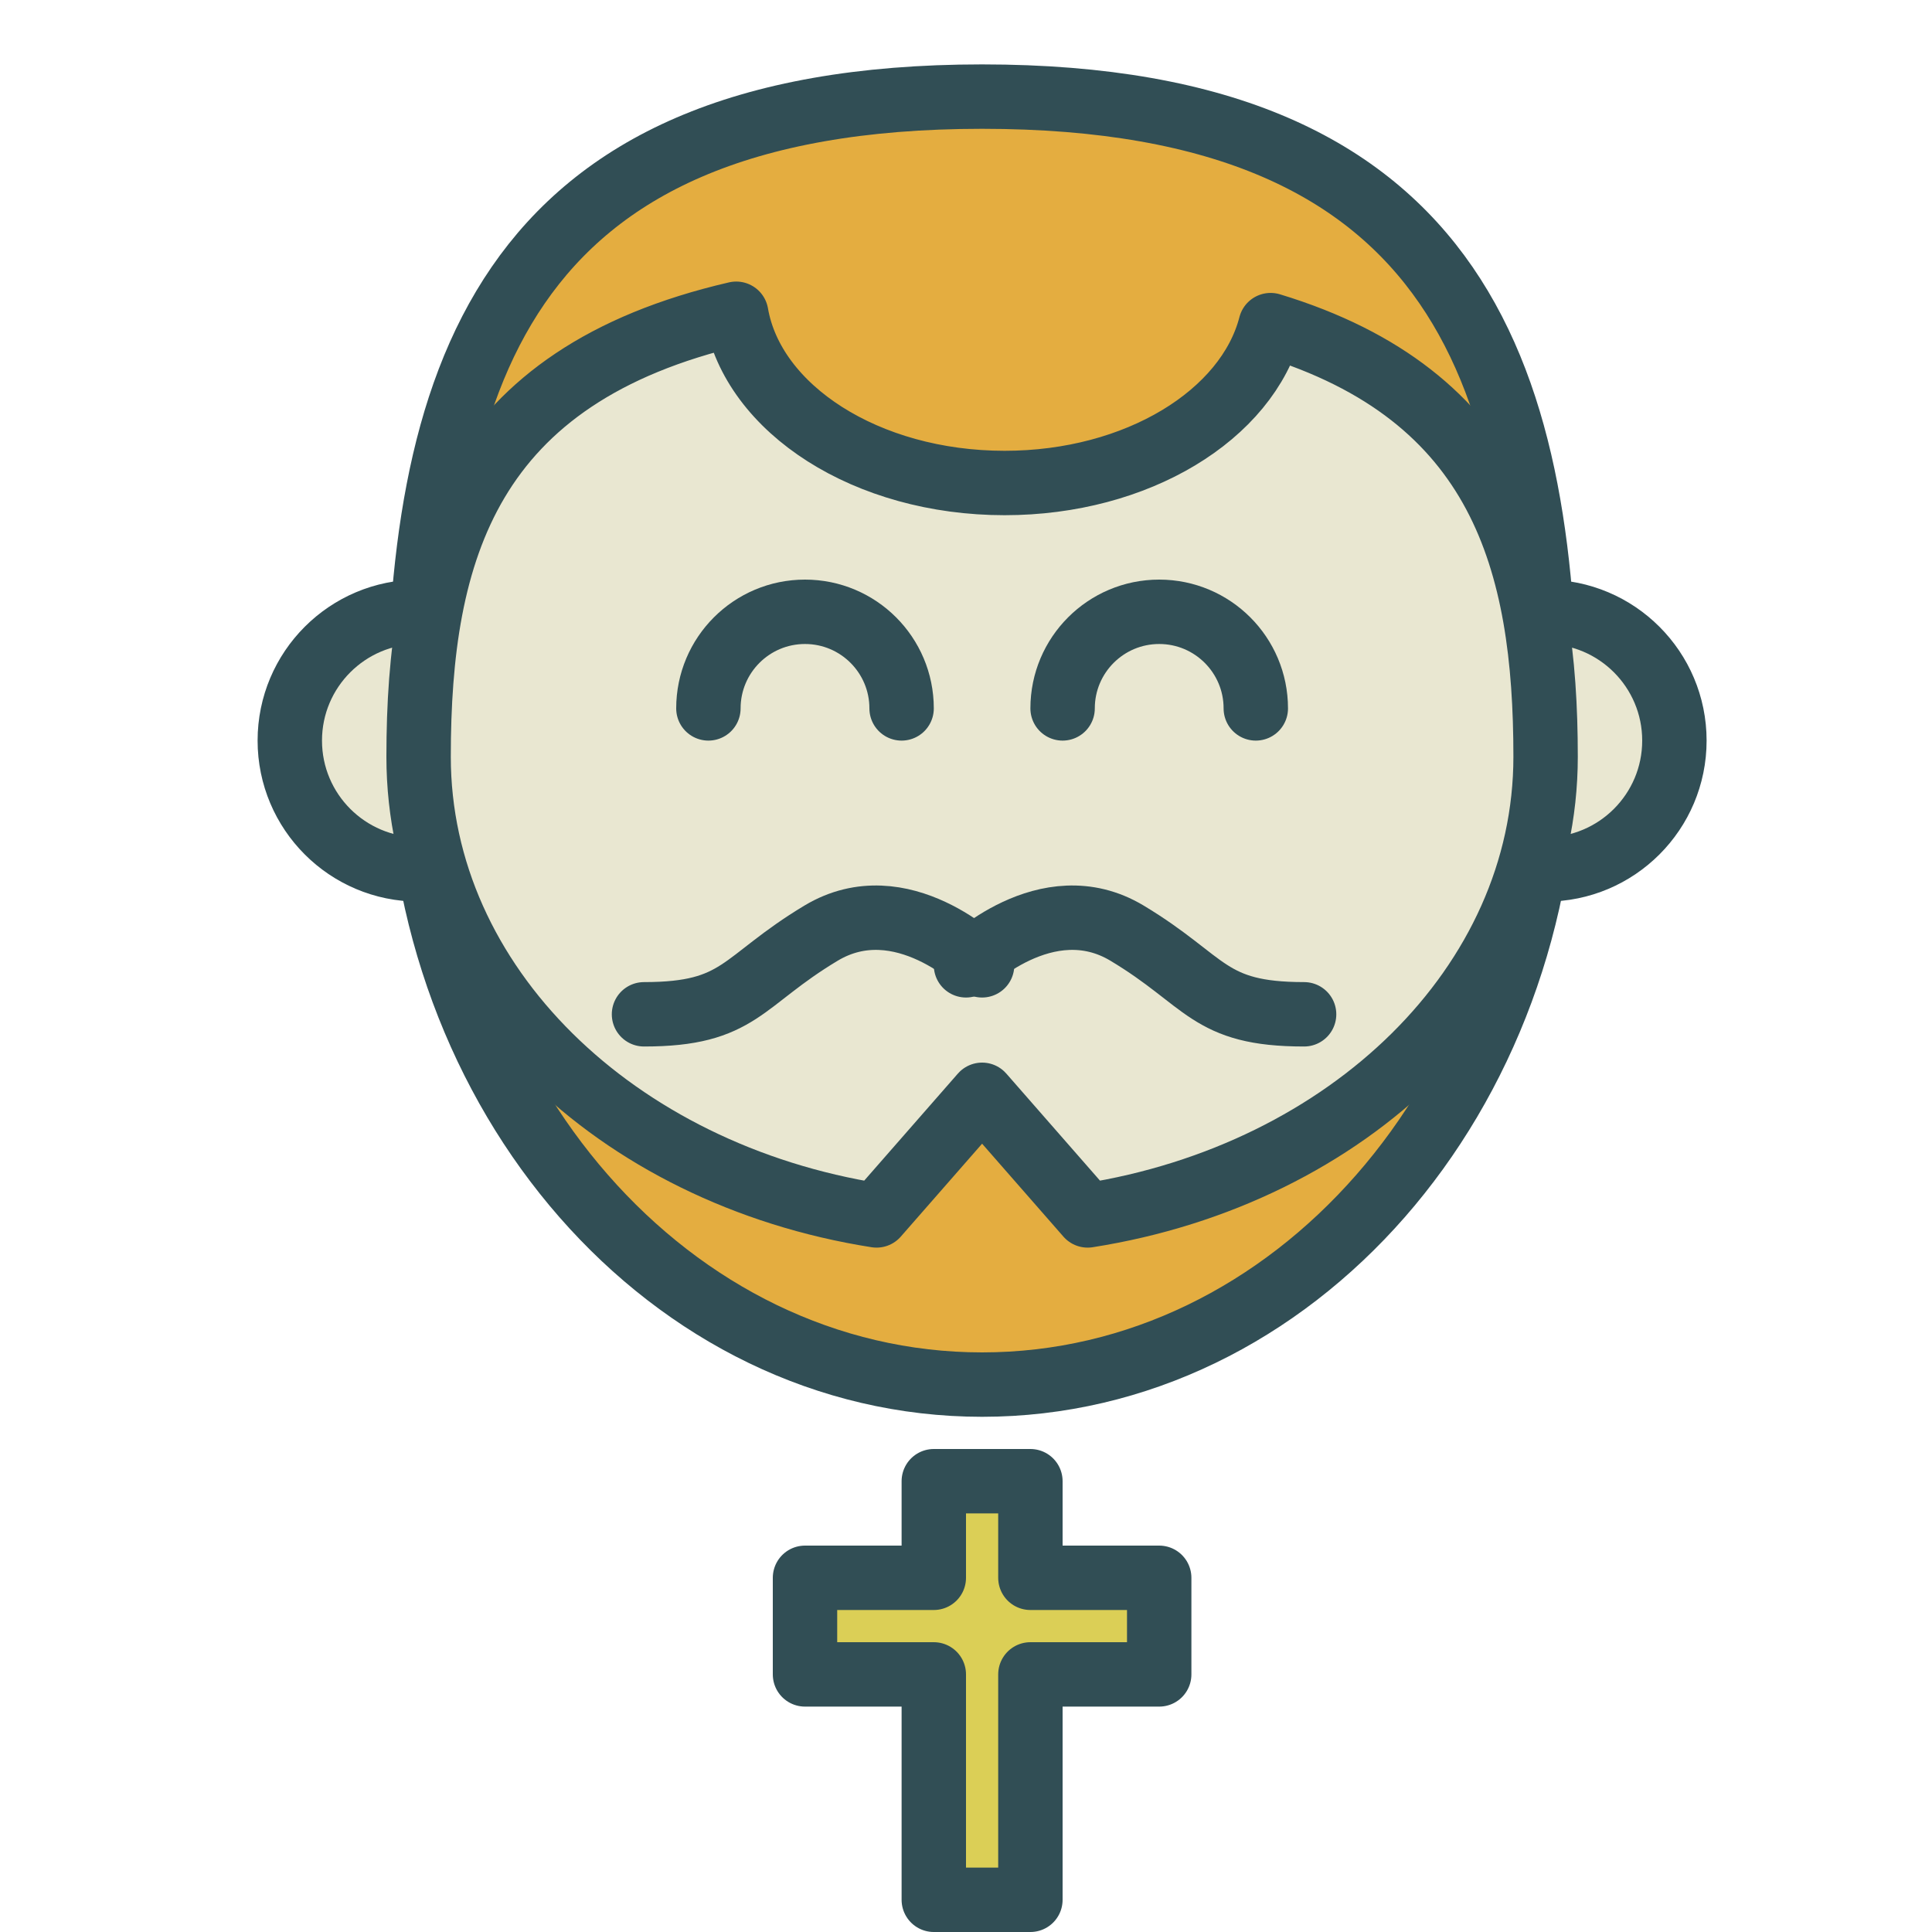<?xml version="1.0" encoding="UTF-8" standalone="no"?>
<svg width="60px" height="60px" viewBox="0 0 60 60" version="1.1" xmlns="http://www.w3.org/2000/svg" xmlns:xlink="http://www.w3.org/1999/xlink" xmlns:sketch="http://www.bohemiancoding.com/sketch/ns">
    <!-- Generator: Sketch 3.2.2 (9983) - http://www.bohemiancoding.com/sketch -->
    <title>Priest</title>
    <desc>Created with Sketch.</desc>
    <defs></defs>
    <g id="colored" stroke="none" stroke-width="1" fill="none" fill-rule="evenodd" sketch:type="MSPage">
        <g id="Holidays_sliced" sketch:type="MSLayerGroup" transform="translate(-600, 0)"></g>
        <g id="Holidays" sketch:type="MSLayerGroup" transform="translate(-595, 3)" stroke="#314E55" stroke-width="2" stroke-linecap="round" stroke-linejoin="round">
            <g id="Priest" transform="translate(604, 0)" sketch:type="MSShapeGroup">
                <path d="M21.5,40 C31.165,40 39,31.046 39,20 C39,8.954 36.586,-2.02700156e-15 21.5,0 C6.414,2.11146e-15 4,8.954 4,20 C4,31.046 11.835,40 21.5,40 Z" id="Oval-1699" fill="#E4AD40"></path>
                <path d="M39,24 C41.209,24 43,22.209 43,20 C43,17.791 41.209,16 39,16" id="Oval-1702" fill="#E9E7D1"></path>
                <path d="M0,24 C2.209,24 4,22.209 4,20 C4,17.791 2.209,16 0,16" id="Oval-1702" fill="#E9E7D1" transform="translate(2, 20) scale(-1, 1) translate(-2, -20) "></path>
                <path d="M24.778,34.746 C32.876,33.475 39,27.58 39,20.5 C39,14.455 37.624,9.273 30.46,7.097 L30.46,7.097 C29.739,9.887 26.315,12 22.2,12 C17.914,12 14.377,9.707 13.864,6.744 C5.542,8.667 4,14.099 4,20.5 C4,27.58 10.124,33.475 18.222,34.746 L21.5,31 L24.778,34.746 Z" id="Oval-1700" fill="#E9E7D1"></path>
                <path d="M30,19 C30,17.343 28.657,16 27,16 C25.343,16 24,17.343 24,19" id="Oval-1702"></path>
                <path d="M19,19 C19,17.343 17.657,16 16,16 C14.343,16 13,17.343 13,19" id="Oval-1702"></path>
                <path d="M21.5,26.979 C21.5,26.979 19,24.479 16.5,25.979 C14,27.479 14,28.5 11,28.5" id="Path-4260"></path>
                <path d="M31.5,26.979 C31.5,26.979 29,24.479 26.5,25.979 C24,27.479 24,28.5 21,28.5" id="Path-4260" transform="translate(26.25, 27) scale(-1, 1) translate(-26.25, -27) "></path>
                <path d="M23,46 L23,43 L20,43 L20,46 L16,46 L16,49 L20,49 L20,56 L23,56 L23,49 L27,49 L27,46 L23,46 Z" id="Rectangle-1915" fill="#DBCF56"></path>
            </g>
        </g>
    </g>
</svg>